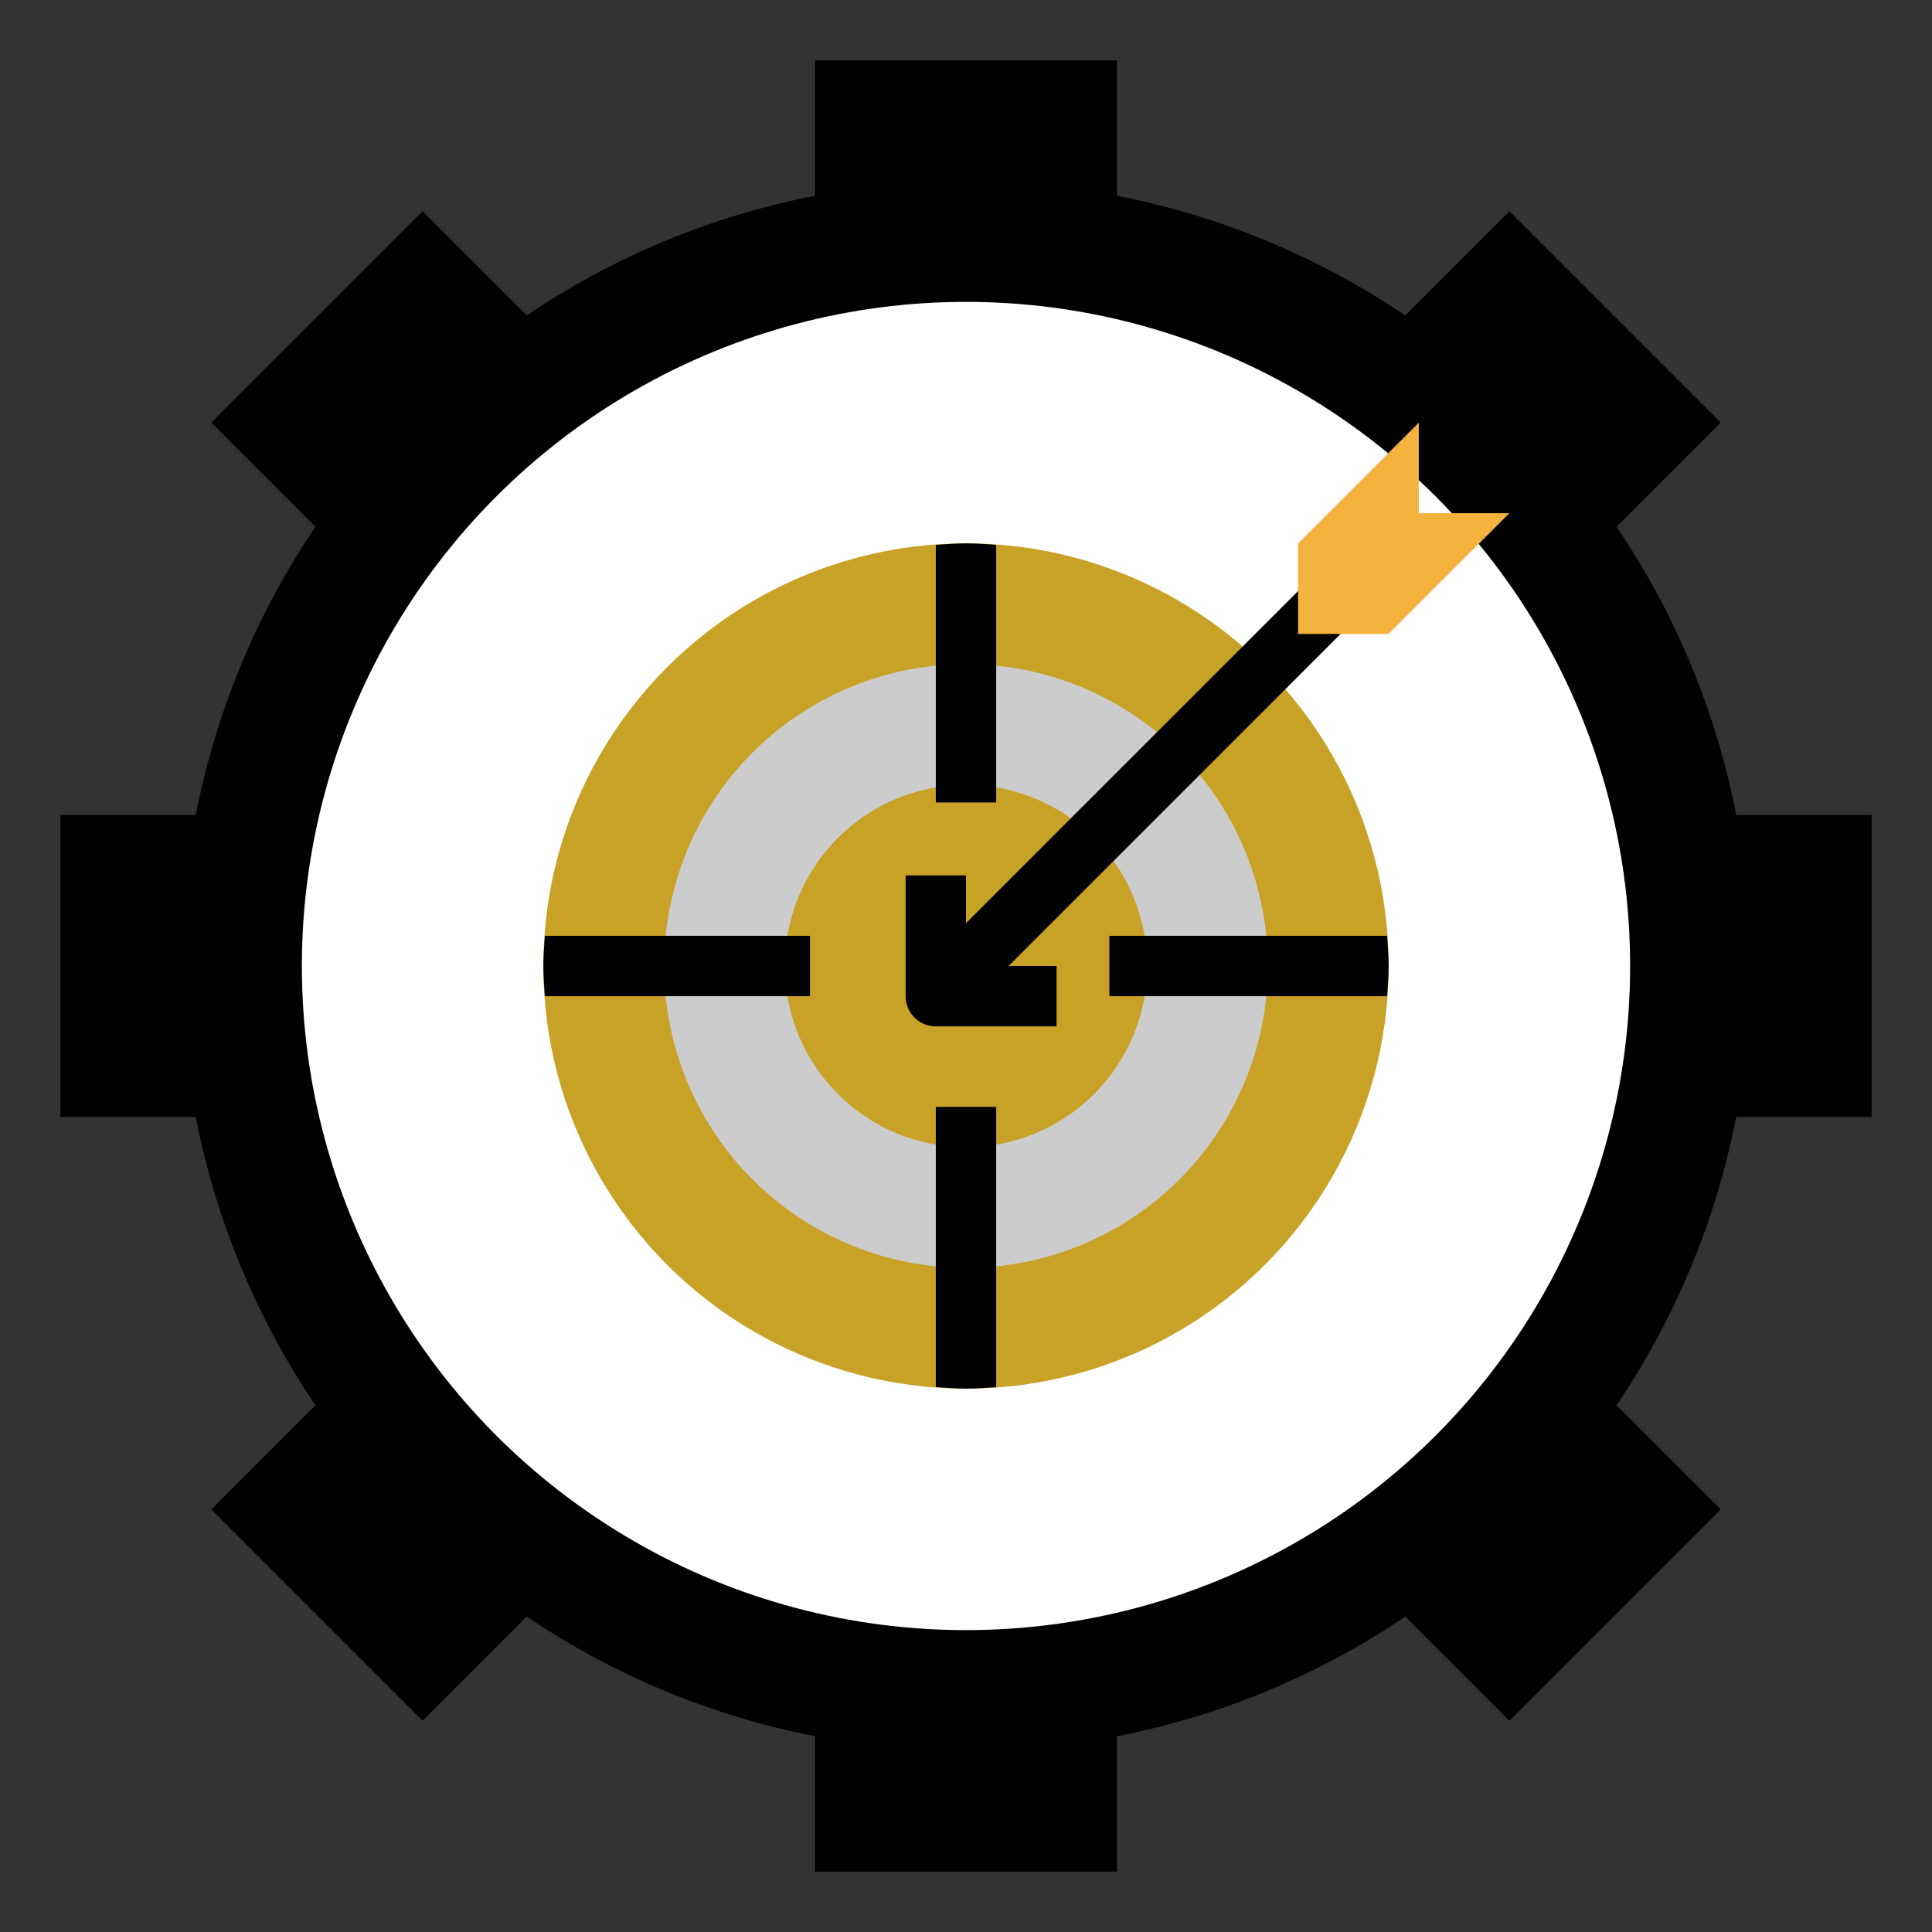 <?xml version="1.0" encoding="utf-8"?>
<!-- Generator: Adobe Illustrator 16.0.2, SVG Export Plug-In . SVG Version: 6.00 Build 0)  -->
<!DOCTYPE svg PUBLIC "-//W3C//DTD SVG 1.1//EN" "http://www.w3.org/Graphics/SVG/1.1/DTD/svg11.dtd">
<svg version="1.1" id="Layer_3" xmlns="http://www.w3.org/2000/svg" xmlns:xlink="http://www.w3.org/1999/xlink" x="0px" y="0px"
	 width="512px" height="512px" viewBox="0 0 512 512" enable-background="new 0 0 512 512" xml:space="preserve">
<rect x="0" y="0" width="512" height="512" fill="#333333" stroke="none"/>
<path fill="#000000" d="M496,296v-80h-35.88c-5.424-27.848-16.376-53.728-31.712-76.4L456,112l-56-56l-27.6,27.6
	c-22.673-15.344-48.553-26.288-76.4-31.72V16h-80v35.88c-27.848,5.424-53.728,16.376-76.4,31.712L112,56l-56,56l27.6,27.6
	c-15.344,22.672-26.288,48.552-31.72,76.4H16v80h35.88c5.424,27.848,16.376,53.729,31.712,76.4L56,400l56,56l27.6-27.6
	c22.672,15.336,48.552,26.287,76.4,31.712V496h80v-35.88c27.848-5.424,53.728-16.376,76.4-31.712L400,456l56-56l-27.6-27.6
	c15.336-22.672,26.287-48.553,31.712-76.4H496z"/>
<circle fill="#FFFFFF" cx="256" cy="256" r="176"/>
<circle fill="#C8A227" cx="256" cy="256" r="112"/>
<circle fill="#CCCCCC" cx="256" cy="256" r="80"/>
<circle fill="#C8A227" cx="256" cy="256" r="48"/>
<path fill="#000000" d="M242.301,258.348l110.982-110.982l11.312,11.312L253.613,269.66L242.301,258.348z"/>
<path fill="#F4B23E" d="M344,168v-24l32-32v24h24l-32,32H344z"/>
<g>
	<path fill="#000000" d="M264,144.4c-2.656-0.184-5.296-0.4-8-0.4s-5.344,0.216-8,0.4v68.264h16V144.4z"/>
	<path fill="#000000" d="M248,367.6c2.656,0.185,5.296,0.4,8,0.4s5.344-0.216,8-0.4v-74.264h-16V367.6z"/>
	<path fill="#000000" d="M294,264h73.6c0.185-2.656,0.4-5.296,0.4-8s-0.216-5.344-0.4-8H294V264z"/>
	<path fill="#000000" d="M144,256c0,2.704,0.216,5.344,0.4,8h70.264v-16H144.4C144.216,250.656,144,253.296,144,256z"/>
	<path fill="#000000" d="M280,272h-32c-4.424,0-8-3.576-8-8v-32h16v24h24V272z"/>
</g>
</svg>
